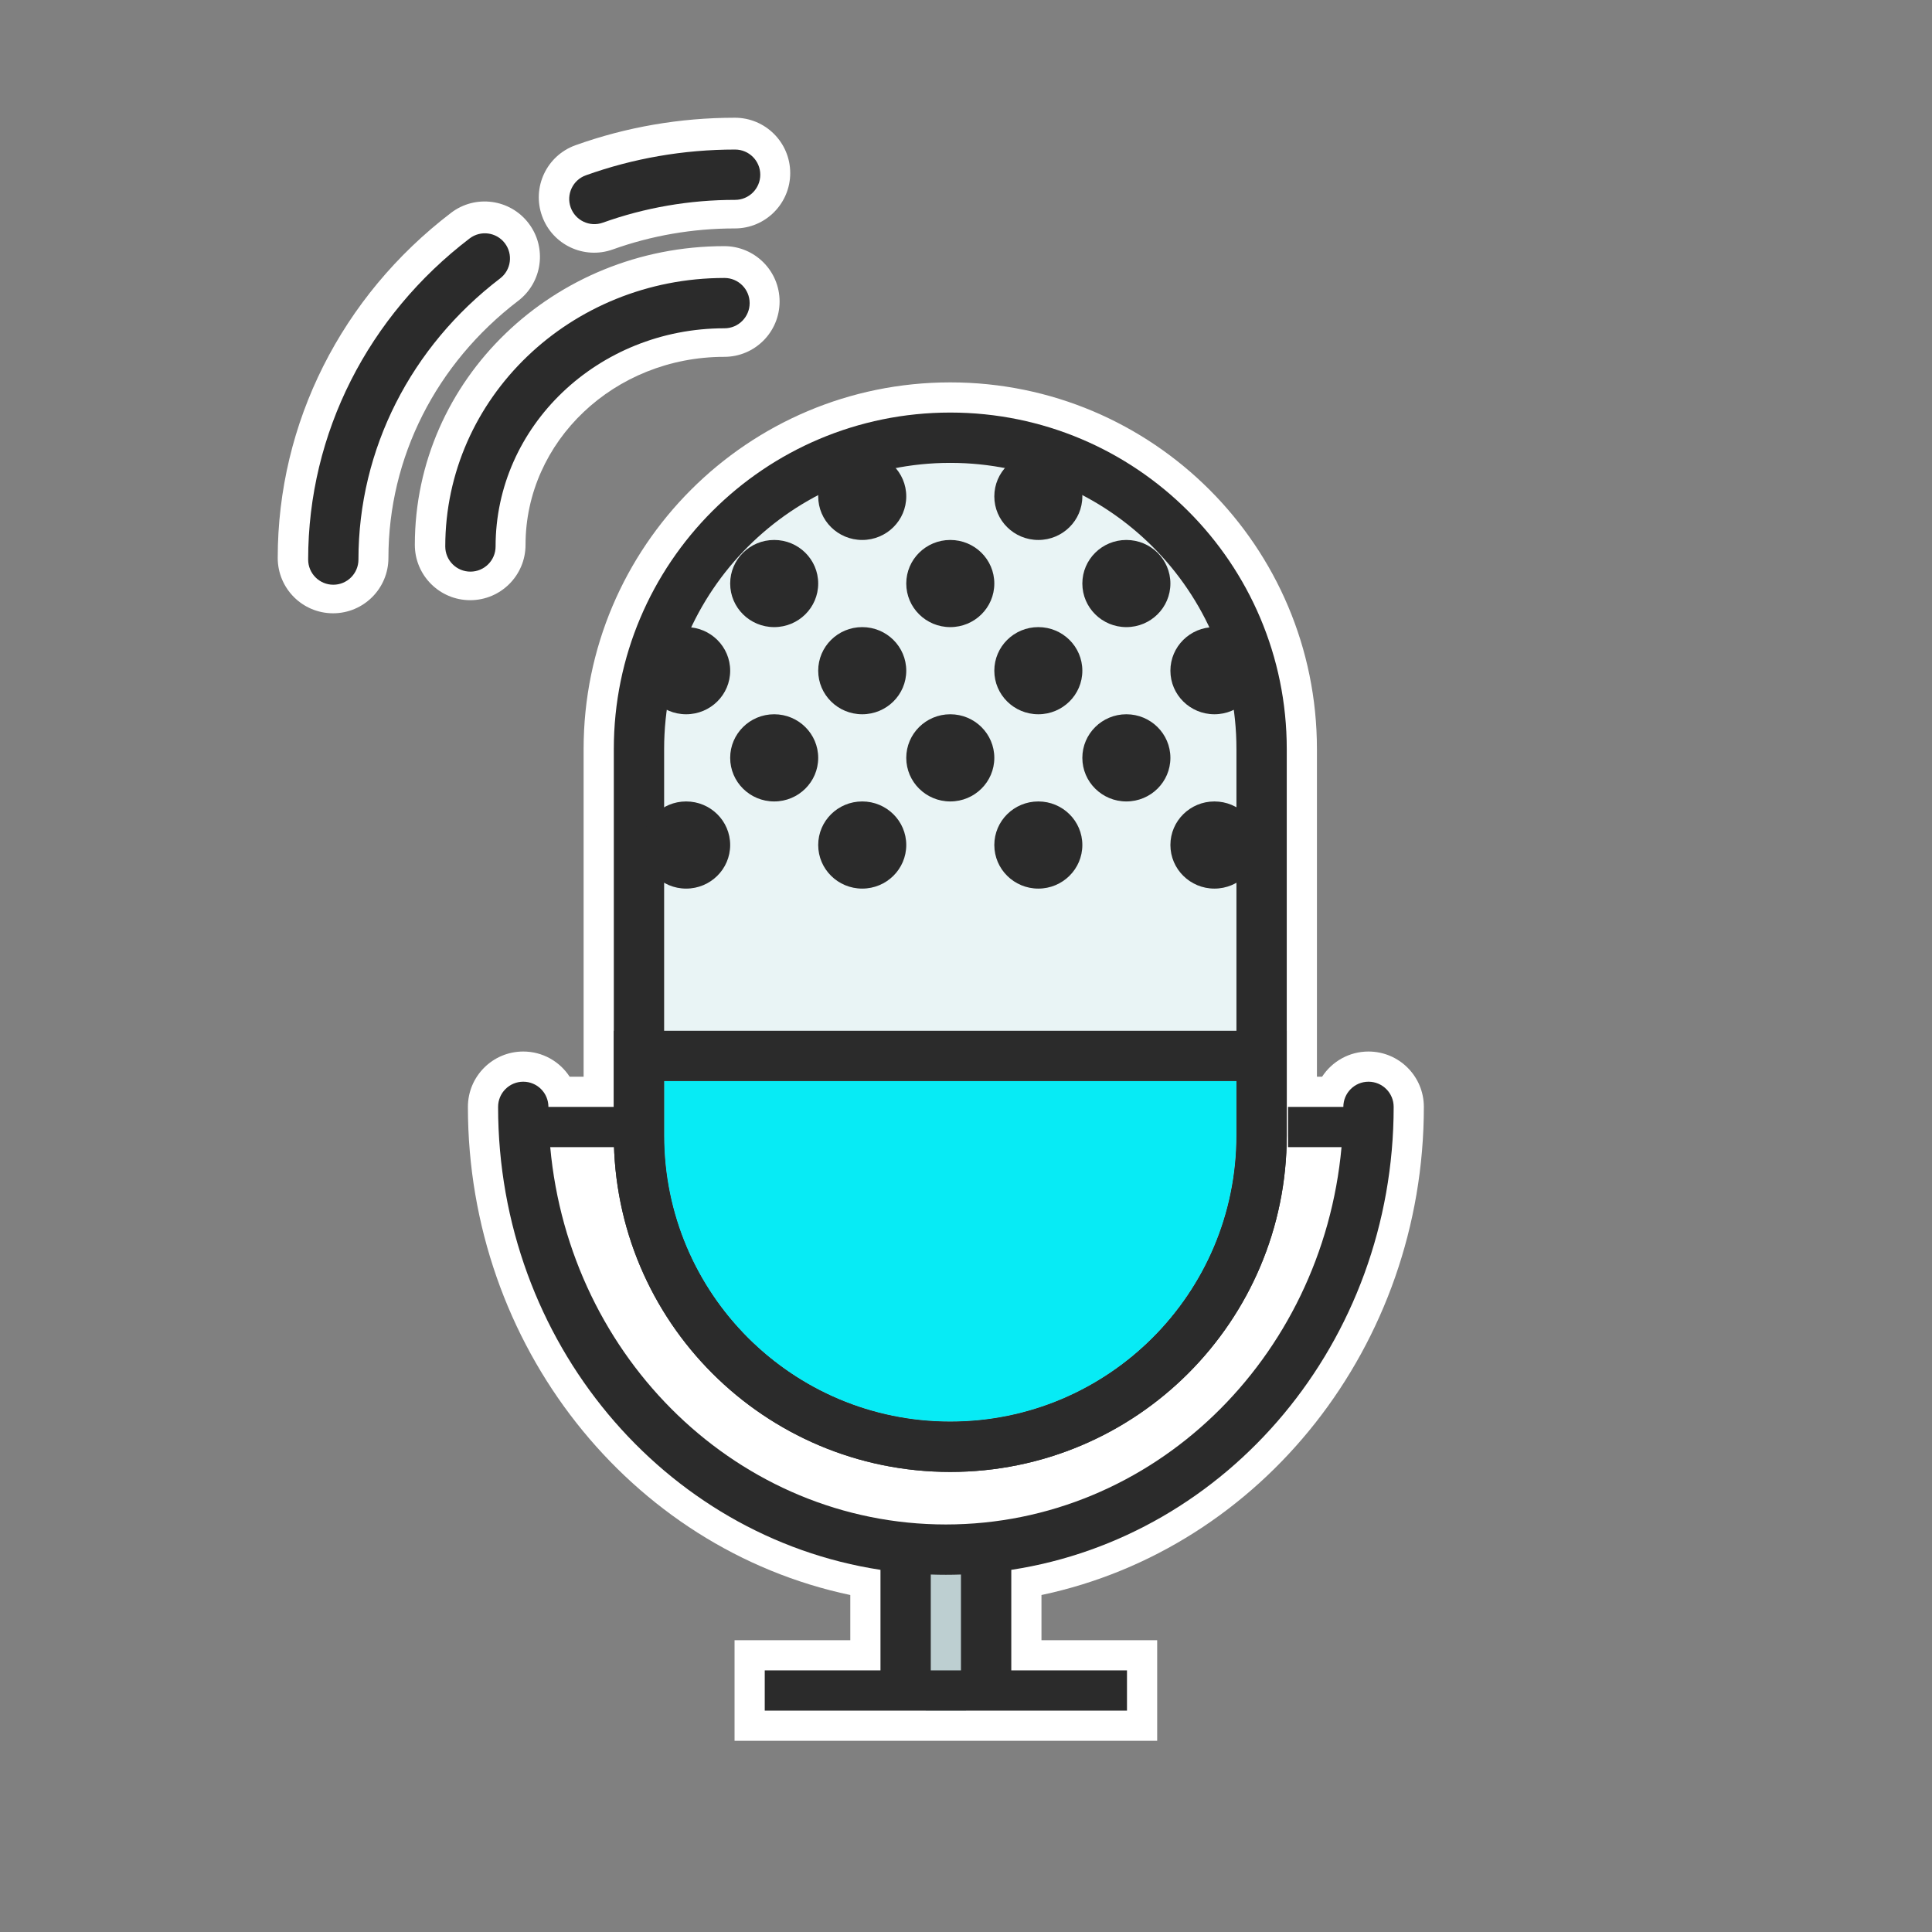 <?xml version="1.0" encoding="UTF-8"?>
<svg width="64px" height="64px" viewBox="0 0 64 64" version="1.1" xmlns="http://www.w3.org/2000/svg" xmlns:xlink="http://www.w3.org/1999/xlink">
    <rect x="0" y="0" width="64" height="64" fill="#808080" stroke="none"/>
    <!-- Generator: Sketch 49.1 (51147) - http://www.bohemiancoding.com/sketch -->
    <title>voice</title>
    <desc>Created with Sketch.</desc>
    <defs>
        <path d="M10.479,1 C5.244,1 1,5.244 1,10.479 L1,23.28 C1,28.515 5.244,32.759 10.479,32.759 C15.714,32.759 19.958,28.515 19.958,23.28 L19.958,10.479 C19.958,5.244 15.714,1 10.479,1 Z" id="path-1"></path>
        <path d="M1,21.479 L1,23.28 C1,28.515 5.244,32.759 10.479,32.759 C15.714,32.759 19.958,28.515 19.958,23.28 L19.958,21.479 L1,21.479 Z" id="path-3"></path>
    </defs>
    <g id="voice" stroke="none" stroke-width="1" fill="none" fill-rule="evenodd">
        <rect id="Rectangle" x="0" y="0" width="64" height="64"></rect>
        <path d="M13.742,18.049 C13.742,12.572 18.342,8.154 23.992,8.154 C25.005,8.154 25.825,8.975 25.825,9.987 C25.825,11 25.005,11.821 23.992,11.821 C20.344,11.821 17.409,14.622 17.409,18.049 C17.409,19.061 16.588,19.882 15.576,19.882 C14.563,19.882 13.742,19.061 13.742,18.049 Z M9.2,18.482 C9.2,14.003 11.317,9.818 14.941,7.051 C15.745,6.436 16.896,6.59 17.51,7.395 C18.125,8.2 17.97,9.35 17.166,9.965 C14.443,12.044 12.867,15.156 12.867,18.482 C12.867,19.495 12.046,20.316 11.033,20.316 C10.021,20.316 9.2,19.495 9.2,18.482 Z M19.064,4.811 C20.747,4.208 22.529,3.9 24.344,3.9 C25.356,3.9 26.177,4.721 26.177,5.733 C26.177,6.746 25.356,7.567 24.344,7.567 C22.95,7.567 21.586,7.802 20.3,8.263 C19.347,8.605 18.297,8.109 17.956,7.155 C17.614,6.202 18.11,5.153 19.064,4.811 Z M19.333,35.667 L19.333,24.812 C19.333,18.105 24.771,12.667 31.479,12.667 C38.187,12.667 43.625,18.105 43.625,24.812 L43.625,35.667 L43.796,35.667 C44.124,35.165 44.69,34.833 45.333,34.833 C46.346,34.833 47.167,35.654 47.167,36.667 C47.167,44.567 41.803,51.295 34.5,52.837 L34.5,54.333 L38.333,54.333 L38.333,57.667 L24.333,57.667 L24.333,54.333 L28.167,54.333 L28.167,52.837 C20.864,51.295 15.5,44.567 15.5,36.667 C15.5,35.654 16.321,34.833 17.333,34.833 C17.977,34.833 18.543,35.165 18.87,35.667 L19.333,35.667 Z" id="Combined-Shape" fill="#FFFFFF" fill-rule="nonzero"></path>
        <g id="Rectangle-96" transform="translate(21, 14.333)">
            <mask id="mask-2" fill="white">
                <use xlink:href="#path-1"></use>
            </mask>
            <g id="Mask">
                <use fill="#E9F4F5" fill-rule="evenodd" xlink:href="#path-1"></use>
                <path stroke="#2B2B2B" stroke-width="1.667" d="M10.479,0.167 C16.175,0.167 20.792,4.784 20.792,10.479 L20.792,23.28 C20.792,28.976 16.175,33.593 10.479,33.593 C4.784,33.593 0.167,28.976 0.167,23.28 L0.167,10.479 C0.167,4.784 4.784,0.167 10.479,0.167 Z"></path>
            </g>
            <mask id="mask-4" fill="white">
                <use xlink:href="#path-3"></use>
            </mask>
            <g id="Mask">
                <use fill="#07EBF5" fill-rule="evenodd" xlink:href="#path-3"></use>
                <path stroke="#2B2B2B" stroke-width="1.667" d="M0.167,20.646 L20.792,20.646 L20.792,23.28 C20.792,28.976 16.175,33.593 10.479,33.593 C4.784,33.593 0.167,28.976 0.167,23.28 L0.167,20.646 Z"></path>
            </g>
            <path d="M7.562,15.103 C6.757,15.103 6.104,14.456 6.104,13.659 C6.104,12.862 6.757,12.216 7.562,12.216 C8.368,12.216 9.021,12.862 9.021,13.659 C9.021,14.456 8.368,15.103 7.562,15.103 Z M1.729,15.103 C0.924,15.103 0.271,14.456 0.271,13.659 C0.271,12.862 0.924,12.216 1.729,12.216 C2.535,12.216 3.188,12.862 3.188,13.659 C3.188,14.456 2.535,15.103 1.729,15.103 Z M4.646,12.216 C3.84,12.216 3.188,11.569 3.188,10.772 C3.188,9.975 3.84,9.328 4.646,9.328 C5.451,9.328 6.104,9.975 6.104,10.772 C6.104,11.569 5.451,12.216 4.646,12.216 Z M7.562,9.328 C6.757,9.328 6.104,8.682 6.104,7.885 C6.104,7.087 6.757,6.441 7.562,6.441 C8.368,6.441 9.021,7.087 9.021,7.885 C9.021,8.682 8.368,9.328 7.562,9.328 Z M1.729,9.328 C0.924,9.328 0.271,8.682 0.271,7.885 C0.271,7.087 0.924,6.441 1.729,6.441 C2.535,6.441 3.188,7.087 3.188,7.885 C3.188,8.682 2.535,9.328 1.729,9.328 Z M13.396,15.103 C12.59,15.103 11.938,14.456 11.938,13.659 C11.938,12.862 12.59,12.216 13.396,12.216 C14.201,12.216 14.854,12.862 14.854,13.659 C14.854,14.456 14.201,15.103 13.396,15.103 Z M10.479,12.216 C9.674,12.216 9.021,11.569 9.021,10.772 C9.021,9.975 9.674,9.328 10.479,9.328 C11.285,9.328 11.938,9.975 11.938,10.772 C11.938,11.569 11.285,12.216 10.479,12.216 Z M13.396,9.328 C12.59,9.328 11.938,8.682 11.938,7.885 C11.938,7.087 12.59,6.441 13.396,6.441 C14.201,6.441 14.854,7.087 14.854,7.885 C14.854,8.682 14.201,9.328 13.396,9.328 Z M10.479,6.441 C9.674,6.441 9.021,5.795 9.021,4.997 C9.021,4.2 9.674,3.554 10.479,3.554 C11.285,3.554 11.938,4.2 11.938,4.997 C11.938,5.795 11.285,6.441 10.479,6.441 Z M13.396,3.554 C12.59,3.554 11.938,2.908 11.938,2.11 C11.938,1.313 12.59,0.667 13.396,0.667 C14.201,0.667 14.854,1.313 14.854,2.11 C14.854,2.908 14.201,3.554 13.396,3.554 Z M7.562,3.554 C6.757,3.554 6.104,2.908 6.104,2.11 C6.104,1.313 6.757,0.667 7.562,0.667 C8.368,0.667 9.021,1.313 9.021,2.11 C9.021,2.908 8.368,3.554 7.562,3.554 Z M4.646,6.441 C3.84,6.441 3.188,5.795 3.188,4.997 C3.188,4.2 3.84,3.554 4.646,3.554 C5.451,3.554 6.104,4.2 6.104,4.997 C6.104,5.795 5.451,6.441 4.646,6.441 Z M19.229,15.103 C18.424,15.103 17.771,14.456 17.771,13.659 C17.771,12.862 18.424,12.216 19.229,12.216 C20.035,12.216 20.688,12.862 20.688,13.659 C20.688,14.456 20.035,15.103 19.229,15.103 Z M16.312,12.216 C15.507,12.216 14.854,11.569 14.854,10.772 C14.854,9.975 15.507,9.328 16.312,9.328 C17.118,9.328 17.771,9.975 17.771,10.772 C17.771,11.569 17.118,12.216 16.312,12.216 Z M19.229,9.328 C18.424,9.328 17.771,8.682 17.771,7.885 C17.771,7.087 18.424,6.441 19.229,6.441 C20.035,6.441 20.688,7.087 20.688,7.885 C20.688,8.682 20.035,9.328 19.229,9.328 Z M16.312,6.441 C15.507,6.441 14.854,5.795 14.854,4.997 C14.854,4.2 15.507,3.554 16.312,3.554 C17.118,3.554 17.771,4.2 17.771,4.997 C17.771,5.795 17.118,6.441 16.312,6.441 Z" id="Combined-Shape" fill="#2B2B2B"></path>
        </g>
        <rect id="Rectangle-97" fill="#BDCFD1" x="30.667" y="51.333" width="1.333" height="5.333"></rect>
        <path d="M33.5,55.333 L37.333,55.333 L37.333,56.667 L25.333,56.667 L25.333,55.333 L29.167,55.333 L29.167,52.003 C21.995,50.907 16.5,44.451 16.5,36.667 C16.5,36.206 16.873,35.833 17.333,35.833 C17.794,35.833 18.167,36.206 18.167,36.667 L21.333,36.667 L21.333,38 L18.227,38 C18.866,45.021 24.498,50.5 31.333,50.5 C38.169,50.5 43.801,45.021 44.44,38 L42.667,38 L42.667,36.667 L44.5,36.667 C44.5,36.206 44.873,35.833 45.333,35.833 C45.794,35.833 46.167,36.206 46.167,36.667 C46.167,44.451 40.672,50.907 33.5,52.003 L33.5,55.333 Z M31.833,55.333 L31.833,52.158 C31.667,52.164 31.501,52.167 31.333,52.167 C31.166,52.167 30.999,52.164 30.833,52.158 L30.833,55.333 L31.833,55.333 Z" id="Combined-Shape" fill="#2B2B2B" fill-rule="nonzero"></path>
        <g id="Group-3" transform="translate(17.333, 12.167) scale(-1, 1) translate(-17.333, -12.167) translate(9.333, 4.667)" fill="#2B2B2B" fill-rule="nonzero">
            <path d="M10.583,13.436 C10.583,13.896 10.21,14.269 9.75,14.269 C9.289,14.269 8.916,13.896 8.916,13.436 C8.916,9.452 5.529,6.208 1.333,6.208 C0.873,6.208 0.5,5.834 0.5,5.374 C0.5,4.914 0.873,4.541 1.333,4.541 C6.434,4.541 10.583,8.515 10.583,13.436 Z M15.125,13.869 C15.125,14.33 14.752,14.703 14.292,14.703 C13.832,14.703 13.459,14.33 13.459,13.869 C13.459,10.202 11.713,6.807 8.767,4.557 C8.401,4.278 8.331,3.755 8.61,3.389 C8.889,3.023 9.412,2.953 9.778,3.233 C13.13,5.792 15.125,9.672 15.125,13.869 Z M5.925,1.14 C6.358,1.295 6.583,1.772 6.428,2.205 C6.273,2.639 5.796,2.864 5.363,2.709 C3.975,2.212 2.497,1.954 0.982,1.954 C0.522,1.954 0.148,1.581 0.148,1.12 C0.148,0.66 0.522,0.287 0.982,0.287 C2.689,0.287 4.357,0.578 5.925,1.14 Z" id="Combined-Shape"></path>
        </g>
    </g>
</svg>